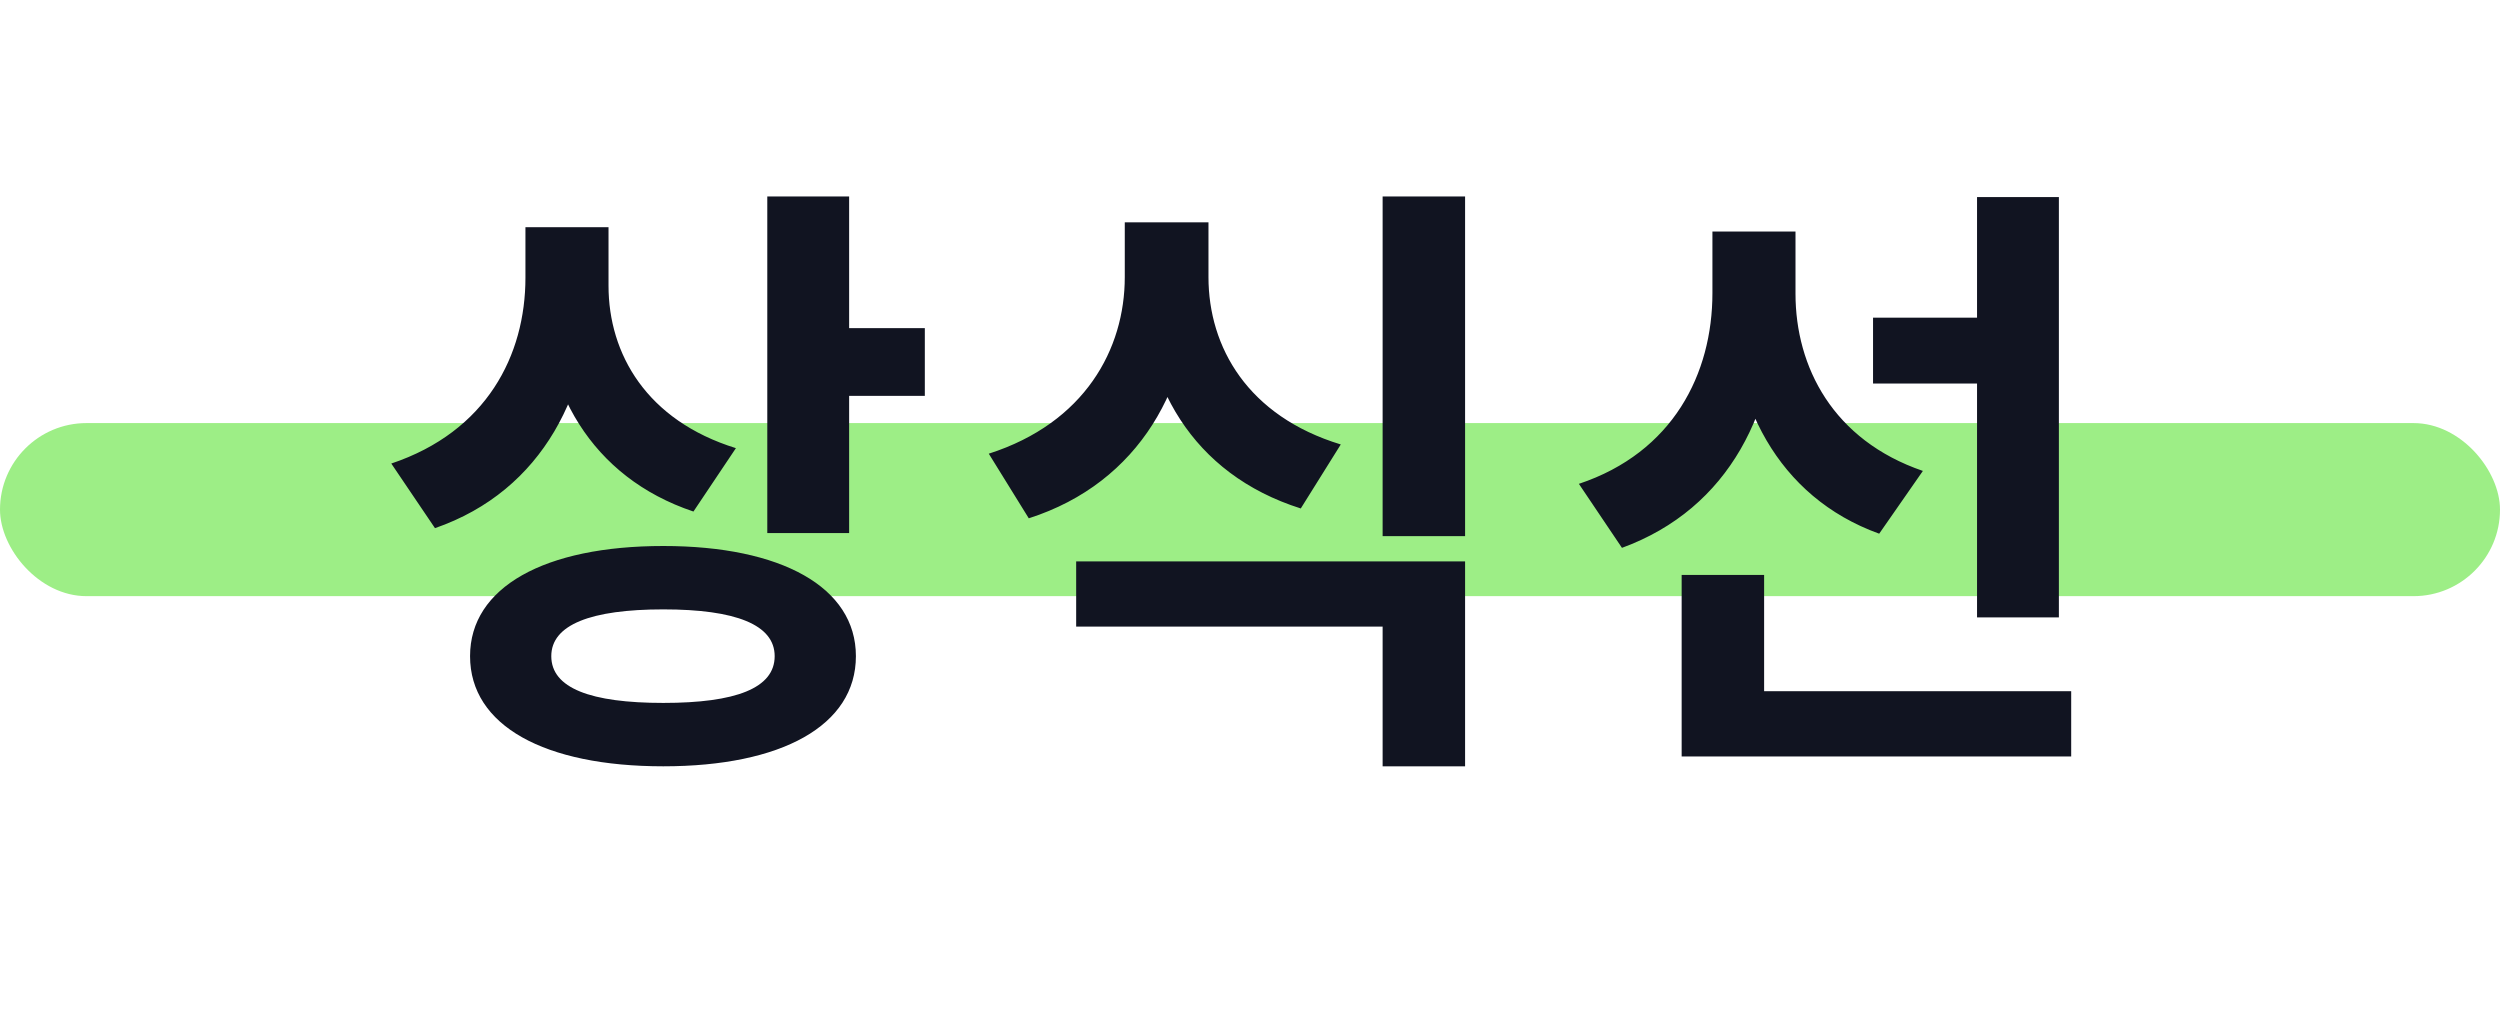 <svg viewBox="0 0 260 106" fill="none" xmlns="http://www.w3.org/2000/svg">
<rect y="44" width="260" height="18" rx="9" fill="#9DEE86"/>
<path d="M54.646 23.632H61.622V28.88C61.622 40.656 56.502 51.024 45.238 54.928L40.694 48.208C50.614 44.88 54.646 36.944 54.646 28.88V23.632ZM56.374 23.632H63.286V29.712C63.286 36.816 67.254 43.728 76.534 46.608L72.118 53.2C61.43 49.616 56.374 40.4 56.374 29.712V23.632ZM79.798 20.432H88.31V55.44H79.798V20.432ZM85.942 34.128H96.182V41.168H85.942V34.128ZM68.982 56.784C81.27 56.784 89.014 61.072 89.014 68.24C89.014 75.472 81.27 79.696 68.982 79.696C56.63 79.696 48.886 75.472 48.886 68.24C48.886 61.072 56.63 56.784 68.982 56.784ZM68.982 63.376C61.43 63.376 57.334 64.976 57.334 68.24C57.334 71.568 61.43 73.104 68.982 73.104C76.534 73.104 80.566 71.568 80.566 68.24C80.566 64.976 76.534 63.376 68.982 63.376ZM116.977 23.12H124.017V28.816C124.017 40.016 118.577 50.192 106.993 53.904L102.833 47.184C112.817 43.984 116.977 36.304 116.977 28.816V23.12ZM118.705 23.12H125.681V28.816C125.681 36.112 129.777 43.28 139.441 46.224L135.281 52.88C123.953 49.296 118.705 39.824 118.705 28.816V23.12ZM111.921 58.384H152.369V79.696H143.793V65.168H111.921V58.384ZM143.793 20.432H152.369V55.76H143.793V20.432ZM194.796 33.04H208.556V39.888H194.796V33.04ZM178.092 24.08H184.94V30.48C184.94 42.576 179.884 52.88 168.684 56.976L164.204 50.32C173.996 47.056 178.092 38.864 178.092 30.48V24.08ZM179.948 24.08H186.732V30.544C186.732 38.16 190.636 45.776 199.98 48.976L195.436 55.504C184.812 51.664 179.948 41.744 179.948 30.544V24.08ZM205.612 20.496H214.124V64.208H205.612V20.496ZM174.892 71.888H215.404V78.672H174.892V71.888ZM174.892 59.792H183.468V75.664H174.892V59.792Z" fill="#111421"/>
</svg>
